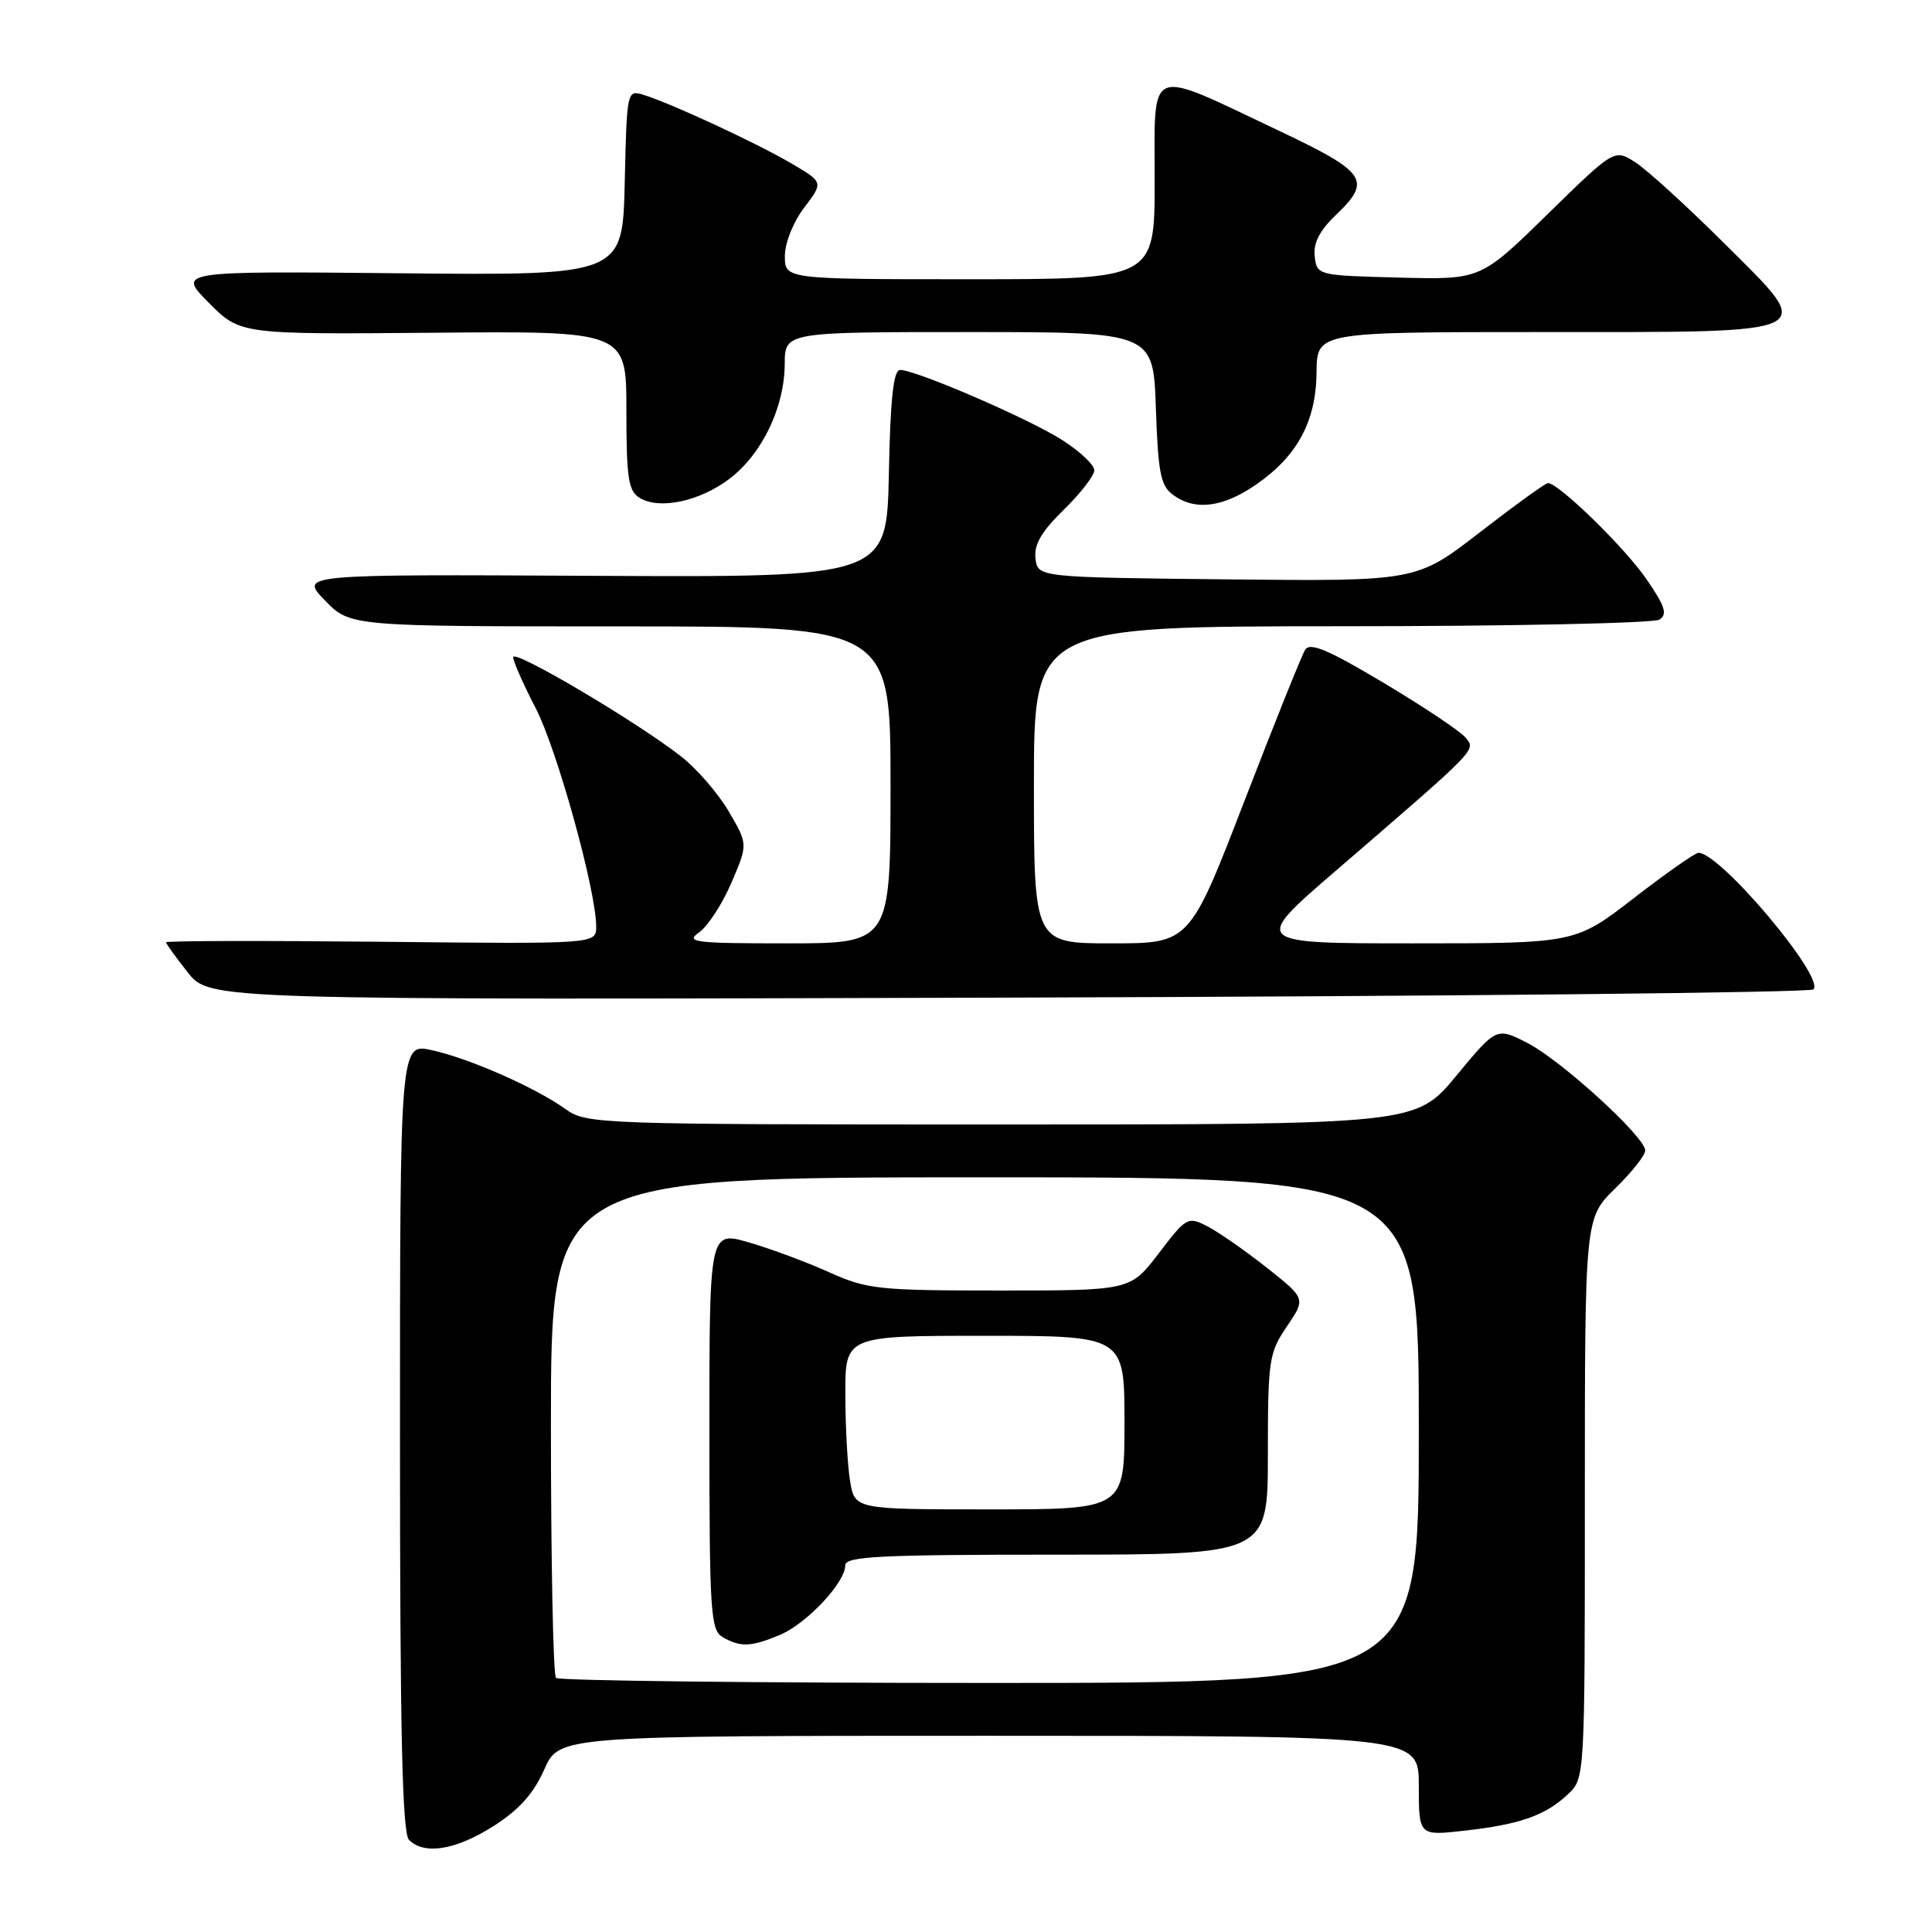 <?xml version="1.0" encoding="UTF-8" standalone="no"?>
<!DOCTYPE svg PUBLIC "-//W3C//DTD SVG 1.1//EN" "http://www.w3.org/Graphics/SVG/1.1/DTD/svg11.dtd" >
<svg xmlns="http://www.w3.org/2000/svg" xmlns:xlink="http://www.w3.org/1999/xlink" version="1.1" viewBox="0 0 256 256">
 <g >
 <path fill="currentColor"
d=" M 65.37 241.98 C 68.77 239.82 70.69 237.68 72.11 234.48 C 74.09 230.00 74.09 230.00 131.05 230.00 C 188.00 230.00 188.00 230.00 188.00 236.63 C 188.00 243.26 188.00 243.26 194.09 242.57 C 201.42 241.74 204.75 240.57 207.75 237.76 C 210.00 235.65 210.00 235.65 210.00 198.53 C 210.00 161.41 210.00 161.41 214.00 157.50 C 216.20 155.35 218.00 153.08 218.00 152.45 C 218.00 150.65 206.84 140.47 202.35 138.18 C 198.29 136.11 198.29 136.11 192.96 142.55 C 187.62 149.00 187.62 149.00 132.72 149.00 C 79.12 149.00 77.74 148.95 74.95 146.97 C 70.92 144.09 62.25 140.27 57.25 139.16 C 53.00 138.21 53.00 138.21 53.00 190.41 C 53.00 229.67 53.30 242.90 54.20 243.80 C 56.22 245.82 60.38 245.15 65.37 241.98 Z  M 240.29 131.10 C 241.87 129.54 227.95 113.00 225.06 113.00 C 224.62 113.00 220.77 115.70 216.50 119.00 C 208.74 125.00 208.74 125.00 187.29 125.00 C 165.83 125.00 165.83 125.00 177.15 115.25 C 196.01 98.99 195.59 99.42 194.17 97.71 C 193.48 96.88 188.61 93.63 183.34 90.48 C 175.97 86.08 173.57 85.07 172.94 86.10 C 172.48 86.83 168.85 95.89 164.86 106.22 C 157.61 125.00 157.61 125.00 147.31 125.00 C 137.00 125.00 137.00 125.00 137.00 104.00 C 137.00 83.00 137.00 83.00 177.75 82.98 C 200.16 82.98 219.12 82.58 219.88 82.10 C 220.98 81.40 220.64 80.33 218.15 76.72 C 215.28 72.54 206.50 63.99 205.11 64.01 C 204.77 64.02 200.72 66.95 196.09 70.53 C 187.69 77.03 187.69 77.03 162.59 76.77 C 137.50 76.50 137.50 76.50 137.21 73.99 C 136.99 72.16 138.00 70.43 140.96 67.54 C 143.18 65.37 145.00 63.02 145.00 62.31 C 145.00 61.60 143.09 59.80 140.75 58.31 C 136.37 55.50 121.45 49.05 119.28 49.02 C 118.39 49.00 117.98 52.73 117.78 62.75 C 117.50 76.50 117.50 76.50 78.60 76.30 C 39.71 76.10 39.71 76.10 43.05 79.55 C 46.39 83.00 46.39 83.00 82.20 83.00 C 118.00 83.00 118.00 83.00 118.00 104.00 C 118.00 125.00 118.00 125.00 104.28 125.00 C 91.97 125.00 90.77 124.85 92.64 123.54 C 93.78 122.74 95.71 119.79 96.91 116.98 C 99.11 111.87 99.11 111.87 96.57 107.53 C 95.17 105.14 92.33 101.86 90.26 100.24 C 84.42 95.66 68.00 85.95 68.00 87.08 C 68.00 87.63 69.33 90.65 70.96 93.79 C 73.80 99.26 79.00 118.01 79.00 122.79 C 79.00 125.09 79.00 125.09 50.50 124.79 C 34.82 124.63 22.00 124.66 22.00 124.86 C 22.00 125.05 23.30 126.85 24.89 128.86 C 27.77 132.50 27.77 132.50 133.64 132.19 C 191.86 132.02 239.85 131.53 240.29 131.10 Z  M 96.70 63.41 C 100.98 60.15 103.95 53.96 103.98 48.25 C 104.00 44.00 104.00 44.00 128.41 44.00 C 152.81 44.00 152.81 44.00 153.16 54.08 C 153.45 62.67 153.79 64.37 155.44 65.58 C 158.35 67.71 162.05 67.25 166.45 64.20 C 171.92 60.42 174.39 55.82 174.45 49.32 C 174.50 44.00 174.50 44.00 204.06 44.00 C 241.78 44.00 240.77 44.49 228.48 32.25 C 223.54 27.34 218.24 22.50 216.71 21.52 C 213.92 19.72 213.92 19.72 205.05 28.39 C 196.19 37.07 196.19 37.07 185.34 36.78 C 174.58 36.50 174.50 36.48 174.21 33.98 C 174.00 32.23 174.84 30.57 176.96 28.54 C 181.84 23.87 181.15 22.86 169.25 17.22 C 151.80 8.96 153.00 8.47 153.00 23.89 C 153.00 37.00 153.00 37.00 128.50 37.00 C 104.00 37.00 104.00 37.00 104.00 33.93 C 104.00 32.18 105.10 29.43 106.56 27.51 C 109.12 24.15 109.12 24.15 104.80 21.62 C 100.17 18.91 88.91 13.69 85.28 12.57 C 83.08 11.89 83.06 12.00 82.78 24.19 C 82.50 36.50 82.50 36.50 53.00 36.21 C 23.50 35.92 23.50 35.92 27.67 40.12 C 31.84 44.31 31.84 44.31 57.42 44.09 C 83.00 43.86 83.00 43.86 83.00 54.38 C 83.00 63.33 83.26 65.06 84.75 65.97 C 87.38 67.58 92.75 66.43 96.70 63.41 Z  M 73.67 222.33 C 73.30 221.97 73.00 206.89 73.00 188.83 C 73.00 156.00 73.00 156.00 130.50 156.00 C 188.00 156.00 188.00 156.00 188.00 189.50 C 188.00 223.00 188.00 223.00 131.17 223.00 C 99.91 223.00 74.03 222.70 73.67 222.33 Z  M 103.33 216.64 C 106.88 215.15 112.00 209.71 112.00 207.42 C 112.00 206.23 116.45 206.00 140.00 206.00 C 168.00 206.00 168.00 206.00 168.00 192.73 C 168.00 180.21 168.14 179.26 170.51 175.77 C 173.03 172.07 173.03 172.07 167.85 167.97 C 165.00 165.72 161.47 163.26 160.00 162.50 C 157.40 161.16 157.21 161.26 153.55 166.06 C 149.78 171.00 149.78 171.00 132.51 171.00 C 116.39 171.00 114.89 170.84 109.87 168.58 C 106.92 167.25 102.14 165.47 99.25 164.63 C 94.00 163.11 94.00 163.11 94.00 189.50 C 94.00 213.59 94.15 215.99 95.75 216.92 C 98.11 218.29 99.48 218.24 103.33 216.64 Z  M 112.64 196.25 C 112.30 194.19 112.02 189.01 112.01 184.75 C 112.00 177.00 112.00 177.00 130.50 177.00 C 149.00 177.00 149.00 177.00 149.00 188.50 C 149.00 200.00 149.00 200.00 131.13 200.00 C 113.26 200.00 113.26 200.00 112.64 196.25 Z "/>
</g>
</svg>